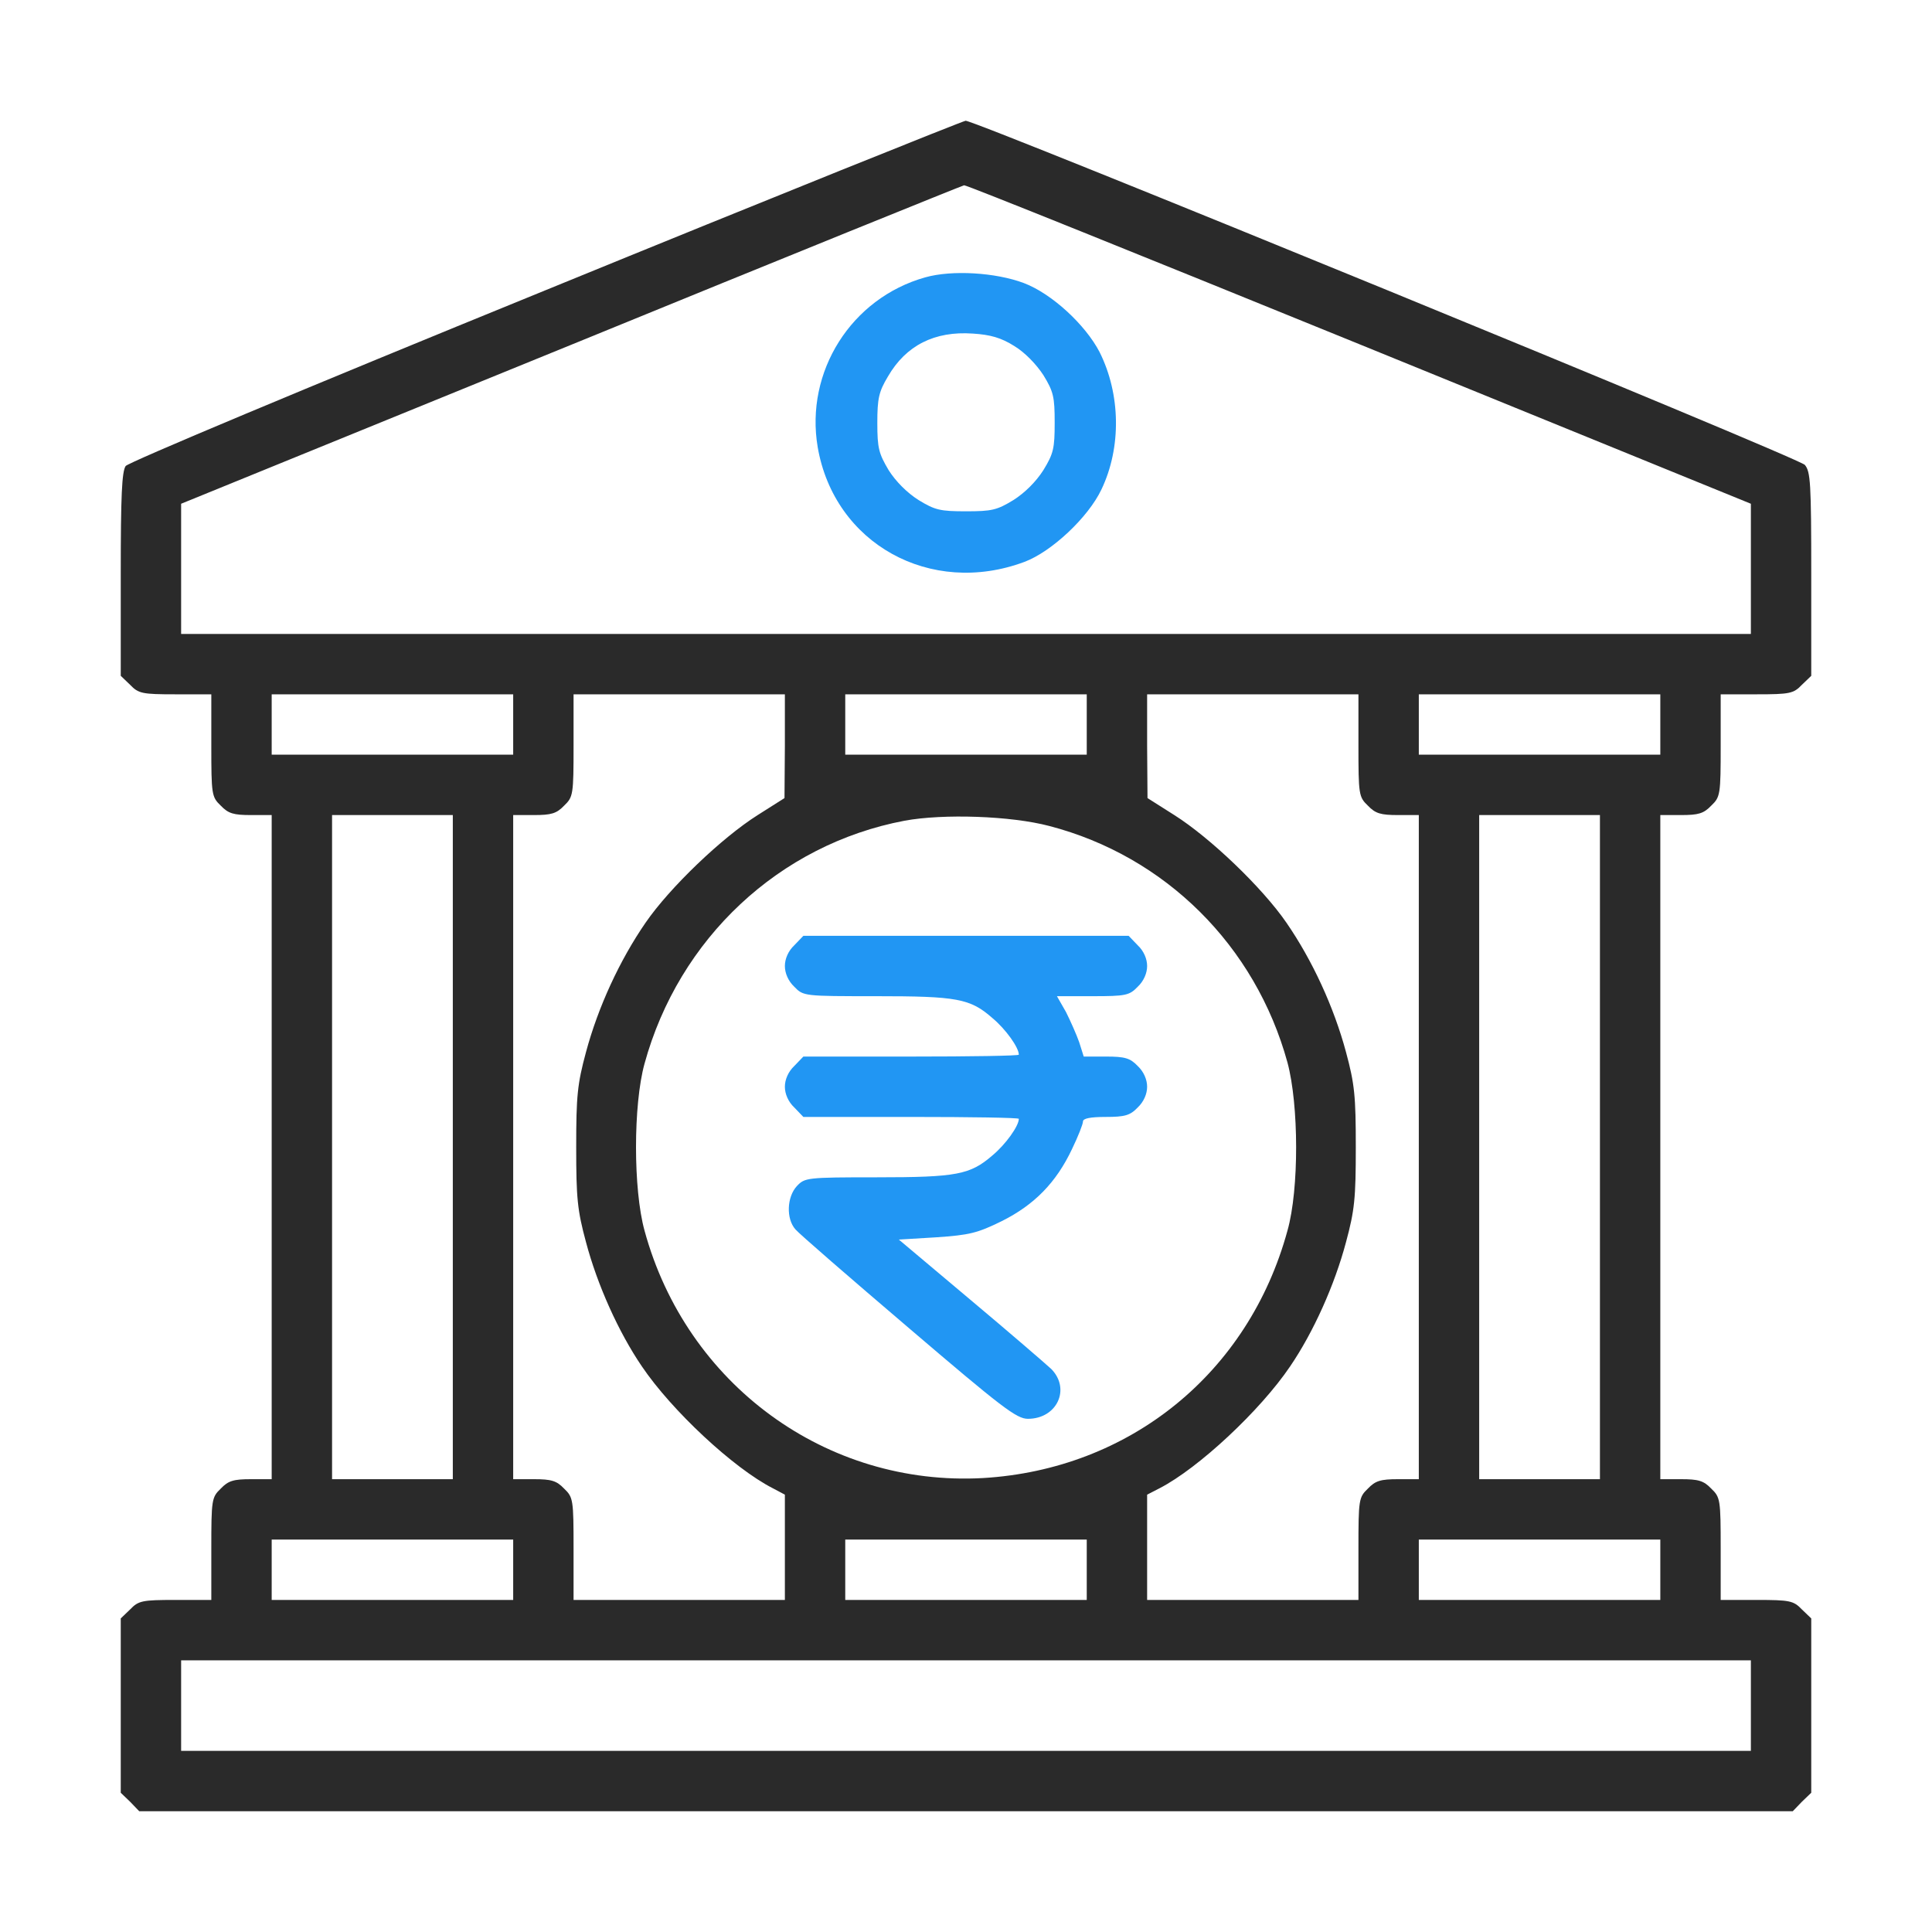 <?xml version="1.0" standalone="no"?>
<!DOCTYPE svg PUBLIC "-//W3C//DTD SVG 20010904//EN"
 "http://www.w3.org/TR/2001/REC-SVG-20010904/DTD/svg10.dtd">
<svg version="1.0" xmlns="http://www.w3.org/2000/svg"
 width="512pt" height="512pt" viewBox="0 0 512 512"
 preserveAspectRatio="xMidYMid meet">

<g transform="translate(0,512) scale(0.1,-0.1)"
fill="#2a2a2a" stroke="none">
<path d="M1446 4351 c-650 -265 -1105 -456 -1113 -466 -10 -15 -13 -78 -13
-287 l0 -269 25 -24 c22 -23 32 -25 120 -25 l95 0 0 -135 c0 -131 1 -137 25
-160 20 -21 34 -25 80 -25 l55 0 0 -880 0 -880 -55 0 c-46 0 -60 -4 -80 -25
-24 -23 -25 -29 -25 -160 l0 -135 -95 0 c-88 0 -98 -2 -120 -25 l-25 -24 0
-231 0 -231 25 -24 24 -25 2191 0 2191 0 24 25 25 24 0 231 0 231 -25 24 c-22
23 -32 25 -120 25 l-95 0 0 135 c0 131 -1 137 -25 160 -20 21 -34 25 -80 25
l-55 0 0 880 0 880 55 0 c46 0 60 4 80 25 24 23 25 29 25 160 l0 135 95 0 c88
0 98 2 120 25 l25 24 0 269 c0 243 -2 272 -17 290 -18 20 -2195 912 -2224 912
-8 -1 -509 -202 -1113 -449z m2156 -143 l1038 -423 0 -172 0 -173 -2080 0
-2080 0 0 173 0 172 1033 421 c567 232 1037 422 1042 423 6 1 477 -189 1047
-421z m-2242 -1008 l0 -80 -320 0 -320 0 0 80 0 80 320 0 320 0 0 -80z m720
-57 l-1 -138 -71 -45 c-95 -60 -233 -192 -297 -285 -69 -100 -126 -224 -158
-343 -23 -85 -26 -117 -26 -252 0 -135 3 -167 26 -252 30 -113 86 -238 148
-329 79 -117 243 -270 347 -323 l32 -17 0 -139 0 -140 -280 0 -280 0 0 135 c0
131 -1 137 -25 160 -20 21 -34 25 -80 25 l-55 0 0 880 0 880 55 0 c46 0 60 4
80 25 24 23 25 29 25 160 l0 135 280 0 280 0 0 -137z m800 57 l0 -80 -320 0
-320 0 0 80 0 80 320 0 320 0 0 -80z m720 -55 c0 -131 1 -137 25 -160 20 -21
34 -25 80 -25 l55 0 0 -880 0 -880 -55 0 c-46 0 -60 -4 -80 -25 -24 -23 -25
-29 -25 -160 l0 -135 -280 0 -280 0 0 140 0 139 33 17 c103 53 267 206 346
323 62 91 118 216 148 329 23 85 26 117 26 252 0 135 -3 167 -26 252 -32 119
-89 243 -158 343 -64 93 -202 225 -297 285 l-71 45 -1 138 0 137 280 0 280 0
0 -135z m800 55 l0 -80 -320 0 -320 0 0 80 0 80 320 0 320 0 0 -80z m-3200
-1120 l0 -880 -160 0 -160 0 0 880 0 880 160 0 160 0 0 -880z m1581 851 c307
-80 546 -317 631 -627 30 -112 31 -335 0 -445 -103 -378 -418 -633 -807 -656
-415 -23 -786 248 -897 656 -30 109 -30 333 0 442 91 332 357 581 689 644 103
19 282 13 384 -14z m1459 -851 l0 -880 -160 0 -160 0 0 880 0 880 160 0 160 0
0 -880z m-2880 -1120 l0 -80 -320 0 -320 0 0 80 0 80 320 0 320 0 0 -80z
m1520 0 l0 -80 -320 0 -320 0 0 80 0 80 320 0 320 0 0 -80z m1520 0 l0 -80
-320 0 -320 0 0 80 0 80 320 0 320 0 0 -80z m240 -360 l0 -120 -2080 0 -2080
0 0 120 0 120 2080 0 2080 0 0 -120z"/>
<path d="M2452 4385 c-196 -55 -319 -250 -285 -450 44 -256 299 -397 548 -304
72 27 169 118 204 192 53 111 51 252 -5 364 -38 73 -127 155 -201 183 -75 28
-190 35 -261 15z m236 -182 c28 -17 58 -48 77 -77 27 -44 30 -58 30 -126 0
-68 -3 -82 -30 -126 -19 -30 -49 -60 -79 -79 -44 -27 -58 -30 -126 -30 -68 0
-82 3 -126 30 -30 19 -60 49 -79 79 -26 44 -30 58 -30 125 0 65 4 83 28 123
48 83 124 121 225 114 47 -3 75 -11 110 -33z" fill="#2196F3"/>
<path d="M2105 2615 c-16 -15 -25 -36 -25 -55 0 -19 9 -40 25 -55 24 -25 26
-25 216 -25 215 0 250 -6 309 -58 35 -29 70 -78 70 -97 0 -3 -128 -5 -285 -5
l-286 0 -24 -25 c-16 -15 -25 -36 -25 -55 0 -19 9 -40 25 -55 l24 -25 286 0
c157 0 285 -2 285 -5 0 -19 -35 -68 -70 -97 -59 -51 -94 -58 -307 -58 -185 0
-190 -1 -211 -23 -27 -29 -29 -87 -4 -115 9 -11 144 -128 300 -261 247 -211
286 -241 316 -241 77 0 114 79 62 132 -14 13 -110 96 -215 184 l-189 159 99 6
c88 6 109 11 174 43 86 43 144 102 186 191 16 33 29 66 29 73 0 8 19 12 60 12
51 0 65 4 85 25 16 15 25 36 25 55 0 19 -9 40 -25 55 -20 21 -34 25 -84 25
l-59 0 -12 38 c-7 20 -23 56 -35 80 l-24 42 95 0 c87 0 97 2 119 25 16 15 25
36 25 55 0 19 -9 40 -25 55 l-24 25 -431 0 -431 0 -24 -25z" fill="#2196F3"/>
</g>
</svg>
